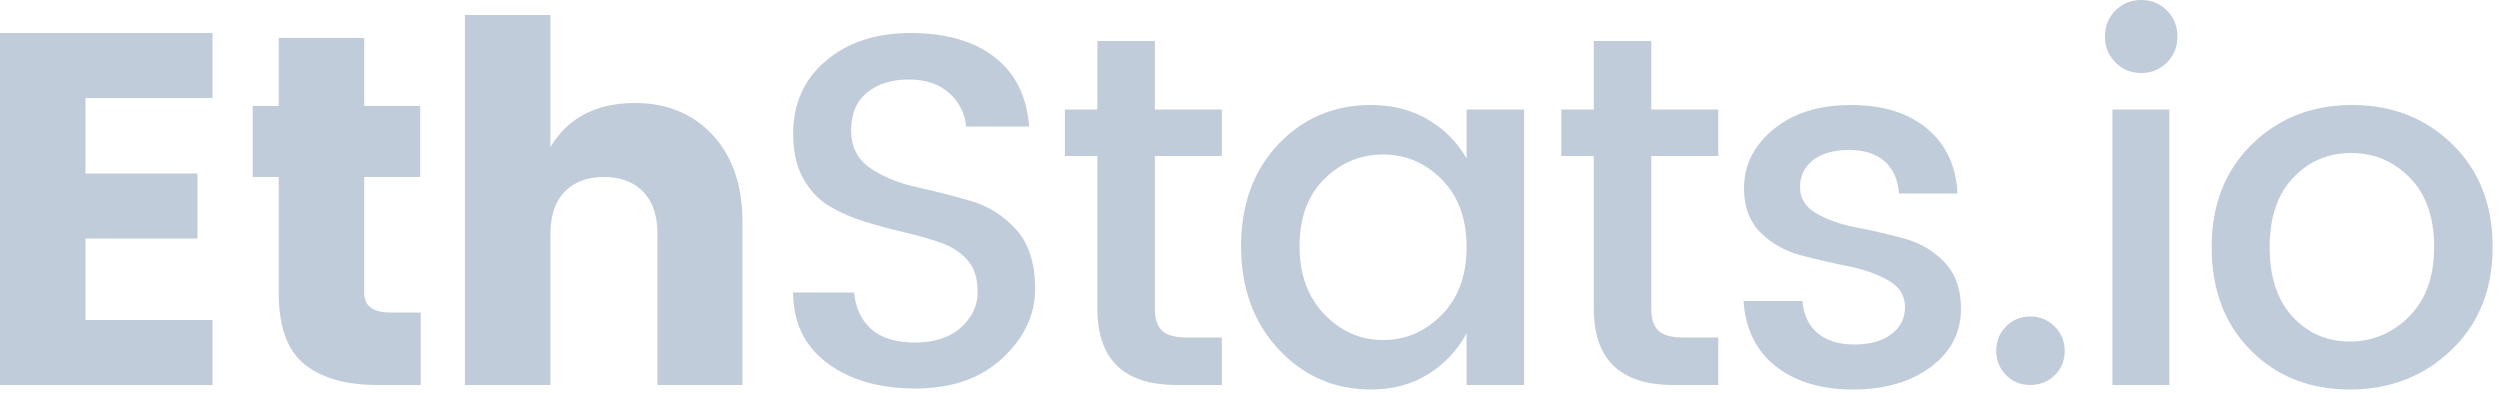 <?xml version="1.0" encoding="UTF-8"?>
<svg width="70px" height="11px" viewBox="0 0 70 11" version="1.1" xmlns="http://www.w3.org/2000/svg" xmlns:xlink="http://www.w3.org/1999/xlink">
    <!-- Generator: Sketch 42 (36781) - http://www.bohemiancoding.com/sketch -->
    <title>text</title>
    <desc>Created with Sketch.</desc>
    <defs></defs>
    <g id="Page-1" stroke="none" stroke-width="1" fill="none" fill-rule="evenodd" opacity="0.5">
        <g id="2" transform="translate(-55, -864)" fill="#8399B8">
            <g id="Menu">
                <g id="EthStats" transform="translate(0, 839)">
                    <path d="M60.95,25.924 L60.95,27.744 L57.394,27.744 L57.394,29.858 L60.53,29.858 L60.53,31.678 L57.394,31.678 L57.394,33.96 L60.95,33.96 L60.95,35.78 L55,35.78 L55,25.924 L60.95,25.924 Z M65.926,33.75 L66.78,33.75 L66.78,35.78 L65.562,35.78 C64.685,35.78 64.006,35.586 63.525,35.199 C63.044,34.812 62.804,34.147 62.804,33.204 L62.804,29.956 L62.076,29.956 L62.076,27.968 L62.804,27.968 L62.804,26.064 L65.198,26.064 L65.198,27.968 L66.766,27.968 L66.766,29.956 L65.198,29.956 L65.198,33.204 C65.198,33.568 65.441,33.75 65.926,33.75 Z M70.412,25.42 L70.412,29.116 C70.907,28.295 71.695,27.884 72.778,27.884 C73.674,27.884 74.4,28.183 74.955,28.78 C75.51,29.377 75.788,30.189 75.788,31.216 L75.788,35.78 L73.408,35.78 L73.408,31.538 C73.408,31.034 73.275,30.644 73.009,30.369 C72.743,30.094 72.377,29.956 71.91,29.956 C71.443,29.956 71.077,30.094 70.811,30.369 C70.545,30.644 70.412,31.034 70.412,31.538 L70.412,35.78 L68.018,35.78 L68.018,25.42 L70.412,25.42 Z M79.28,27.59 C78.981,27.833 78.832,28.185 78.832,28.647 C78.832,29.109 79.009,29.461 79.364,29.704 C79.719,29.947 80.148,30.124 80.652,30.236 C81.156,30.348 81.66,30.476 82.164,30.621 C82.668,30.766 83.097,31.034 83.452,31.426 C83.807,31.818 83.984,32.373 83.984,33.092 C83.984,33.811 83.681,34.455 83.074,35.024 C82.467,35.593 81.655,35.878 80.638,35.878 C79.621,35.878 78.795,35.64 78.16,35.164 C77.525,34.688 77.208,34.03 77.208,33.19 L78.916,33.19 C78.953,33.619 79.112,33.96 79.392,34.212 C79.672,34.464 80.083,34.59 80.624,34.59 C81.165,34.59 81.592,34.45 81.905,34.17 C82.218,33.89 82.374,33.559 82.374,33.176 C82.374,32.793 82.278,32.495 82.087,32.28 C81.896,32.065 81.648,31.904 81.345,31.797 C81.042,31.69 80.708,31.594 80.344,31.51 C79.98,31.426 79.614,31.328 79.245,31.216 C78.876,31.104 78.54,30.959 78.237,30.782 C77.934,30.605 77.686,30.346 77.495,30.005 C77.304,29.664 77.208,29.247 77.208,28.752 C77.208,27.903 77.514,27.219 78.125,26.701 C78.736,26.183 79.53,25.924 80.505,25.924 C81.48,25.924 82.26,26.148 82.843,26.596 C83.426,27.044 83.751,27.693 83.816,28.542 L82.052,28.542 C82.015,28.169 81.856,27.856 81.576,27.604 C81.296,27.352 80.918,27.226 80.442,27.226 C79.966,27.226 79.579,27.347 79.28,27.59 Z M89.212,29.368 L87.336,29.368 L87.336,33.638 C87.336,33.927 87.404,34.135 87.539,34.261 C87.674,34.387 87.905,34.45 88.232,34.45 L89.212,34.45 L89.212,35.78 L87.952,35.78 C86.468,35.78 85.726,35.066 85.726,33.638 L85.726,29.368 L84.816,29.368 L84.816,28.066 L85.726,28.066 L85.726,26.148 L87.336,26.148 L87.336,28.066 L89.212,28.066 L89.212,29.368 Z M90.8,34.779 C90.1,34.028 89.75,33.066 89.75,31.895 C89.75,30.724 90.098,29.772 90.793,29.039 C91.488,28.306 92.354,27.94 93.39,27.94 C93.997,27.94 94.531,28.078 94.993,28.353 C95.455,28.628 95.812,28.99 96.064,29.438 L96.064,28.066 L97.674,28.066 L97.674,35.78 L96.064,35.78 L96.064,34.338 C95.803,34.814 95.443,35.194 94.986,35.479 C94.529,35.764 93.997,35.906 93.39,35.906 C92.363,35.906 91.5,35.53 90.8,34.779 Z M96.064,31.916 C96.064,31.123 95.833,30.493 95.371,30.026 C94.909,29.559 94.361,29.326 93.726,29.326 C93.091,29.326 92.543,29.555 92.081,30.012 C91.619,30.469 91.388,31.095 91.388,31.888 C91.388,32.681 91.619,33.318 92.081,33.799 C92.543,34.28 93.091,34.52 93.726,34.52 C94.361,34.52 94.909,34.284 95.371,33.813 C95.833,33.342 96.064,32.709 96.064,31.916 Z M103.112,29.368 L101.236,29.368 L101.236,33.638 C101.236,33.927 101.304,34.135 101.439,34.261 C101.574,34.387 101.805,34.45 102.132,34.45 L103.112,34.45 L103.112,35.78 L101.852,35.78 C100.368,35.78 99.626,35.066 99.626,33.638 L99.626,29.368 L98.716,29.368 L98.716,28.066 L99.626,28.066 L99.626,26.148 L101.236,26.148 L101.236,28.066 L103.112,28.066 L103.112,29.368 Z M103.832,30.278 C103.832,29.625 104.107,29.072 104.658,28.619 C105.209,28.166 105.932,27.94 106.828,27.94 C107.724,27.94 108.436,28.162 108.963,28.605 C109.49,29.048 109.773,29.653 109.81,30.418 L108.172,30.418 C108.144,30.035 108.011,29.737 107.773,29.522 C107.535,29.307 107.201,29.2 106.772,29.2 C106.343,29.2 106.007,29.296 105.764,29.487 C105.521,29.678 105.4,29.93 105.4,30.243 C105.4,30.556 105.554,30.801 105.862,30.978 C106.17,31.155 106.546,31.286 106.989,31.37 C107.432,31.454 107.876,31.557 108.319,31.678 C108.762,31.799 109.138,32.021 109.446,32.343 C109.754,32.665 109.908,33.097 109.908,33.638 C109.908,34.31 109.626,34.856 109.061,35.276 C108.496,35.696 107.771,35.906 106.884,35.906 C105.997,35.906 105.279,35.691 104.728,35.262 C104.177,34.833 103.874,34.221 103.818,33.428 L105.47,33.428 C105.498,33.811 105.638,34.109 105.89,34.324 C106.142,34.539 106.485,34.646 106.919,34.646 C107.353,34.646 107.698,34.55 107.955,34.359 C108.212,34.168 108.34,33.913 108.34,33.596 C108.34,33.279 108.186,33.031 107.878,32.854 C107.57,32.677 107.194,32.544 106.751,32.455 C106.308,32.366 105.864,32.264 105.421,32.147 C104.978,32.03 104.602,31.818 104.294,31.51 C103.986,31.202 103.832,30.791 103.832,30.278 Z M111.846,35.78 C111.575,35.78 111.349,35.687 111.167,35.5 C110.985,35.313 110.894,35.087 110.894,34.821 C110.894,34.555 110.985,34.329 111.167,34.142 C111.349,33.955 111.575,33.862 111.846,33.862 C112.117,33.862 112.345,33.955 112.532,34.142 C112.719,34.329 112.812,34.557 112.812,34.828 C112.812,35.099 112.719,35.325 112.532,35.507 C112.345,35.689 112.117,35.78 111.846,35.78 Z M115.674,26.75 C115.478,26.946 115.238,27.044 114.953,27.044 C114.668,27.044 114.428,26.946 114.232,26.75 C114.036,26.554 113.938,26.311 113.938,26.022 C113.938,25.733 114.036,25.49 114.232,25.294 C114.428,25.098 114.668,25 114.953,25 C115.238,25 115.478,25.098 115.674,25.294 C115.87,25.49 115.968,25.733 115.968,26.022 C115.968,26.311 115.87,26.554 115.674,26.75 Z M114.148,35.78 L114.148,28.066 L115.744,28.066 L115.744,35.78 L114.148,35.78 Z M118.018,34.807 C117.29,34.074 116.926,33.113 116.926,31.923 C116.926,30.733 117.302,29.772 118.053,29.039 C118.804,28.306 119.74,27.94 120.86,27.94 C121.98,27.94 122.916,28.306 123.667,29.039 C124.418,29.772 124.794,30.731 124.794,31.916 C124.794,33.101 124.409,34.063 123.639,34.8 C122.869,35.537 121.922,35.906 120.797,35.906 C119.672,35.906 118.746,35.54 118.018,34.807 Z M123.156,31.916 C123.156,31.085 122.93,30.439 122.477,29.977 C122.024,29.515 121.476,29.284 120.832,29.284 C120.188,29.284 119.647,29.515 119.208,29.977 C118.769,30.439 118.55,31.088 118.55,31.923 C118.55,32.758 118.765,33.407 119.194,33.869 C119.623,34.331 120.158,34.562 120.797,34.562 C121.436,34.562 121.989,34.329 122.456,33.862 C122.923,33.395 123.156,32.747 123.156,31.916 Z" id="text"></path>
                </g>
            </g>
        </g>
    </g>
</svg>
